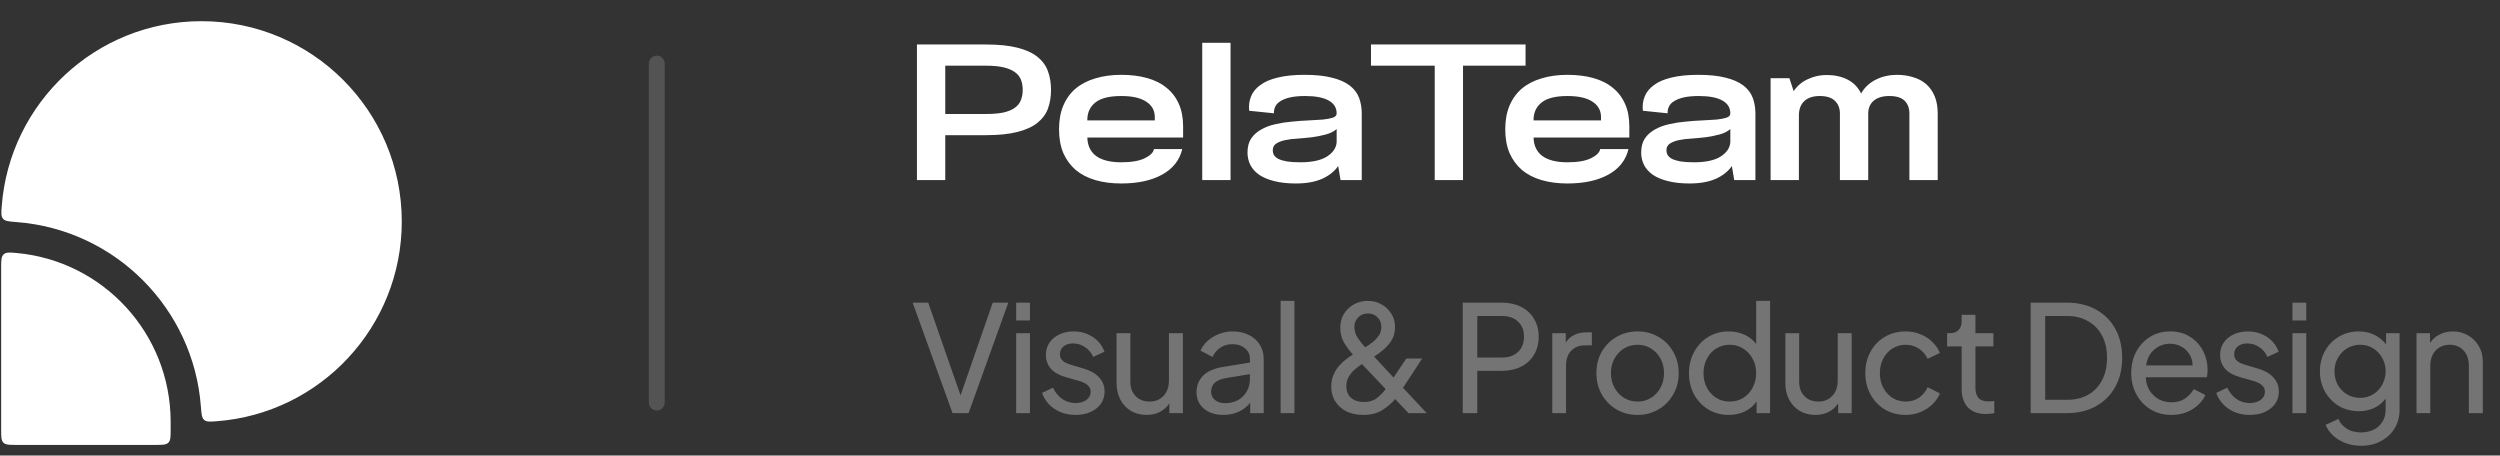 <svg width="236" height="43" viewBox="0 0 236 43" fill="none" xmlns="http://www.w3.org/2000/svg">
<rect x="0" y="0" width="236" height="43" fill="#333333" stroke="none"/>
<path d="M86.56 17V4.2H93.072C94.267 4.2 95.259 4.301 96.048 4.504C96.848 4.707 97.477 4.995 97.936 5.368C98.405 5.741 98.736 6.195 98.928 6.728C99.12 7.251 99.216 7.837 99.216 8.488C99.216 9.139 99.12 9.725 98.928 10.248C98.736 10.771 98.405 11.219 97.936 11.592C97.477 11.965 96.848 12.253 96.048 12.456C95.259 12.659 94.267 12.76 93.072 12.76H89.232V17H86.56ZM93.072 10.76C93.744 10.76 94.304 10.712 94.752 10.616C95.2 10.509 95.552 10.36 95.808 10.168C96.075 9.976 96.261 9.741 96.368 9.464C96.485 9.176 96.544 8.851 96.544 8.488C96.544 8.136 96.491 7.821 96.384 7.544C96.277 7.256 96.091 7.016 95.824 6.824C95.557 6.621 95.2 6.467 94.752 6.36C94.304 6.253 93.744 6.2 93.072 6.2H89.232V10.76H93.072ZM105.845 7.064C106.751 7.064 107.567 7.165 108.293 7.368C109.018 7.571 109.631 7.88 110.133 8.296C110.634 8.701 111.018 9.208 111.285 9.816C111.551 10.413 111.685 11.112 111.685 11.912V12.984H102.645C102.666 13.752 102.943 14.333 103.477 14.728C104.021 15.123 104.81 15.32 105.845 15.32C106.805 15.32 107.546 15.192 108.069 14.936C108.591 14.68 108.879 14.392 108.933 14.072H111.605C111.359 15.117 110.725 15.923 109.701 16.488C108.687 17.043 107.402 17.32 105.845 17.32C104.938 17.32 104.122 17.213 103.397 17C102.671 16.787 102.053 16.467 101.541 16.04C101.039 15.603 100.65 15.069 100.373 14.44C100.106 13.8 99.973 13.053 99.973 12.2C99.973 11.357 100.106 10.616 100.373 9.976C100.65 9.325 101.039 8.787 101.541 8.36C102.053 7.933 102.671 7.613 103.397 7.4C104.122 7.176 104.938 7.064 105.845 7.064ZM105.845 9.064C104.746 9.064 103.941 9.261 103.429 9.656C102.927 10.04 102.666 10.568 102.645 11.24V11.368H109.013V11.048C109.013 10.429 108.741 9.944 108.197 9.592C107.663 9.24 106.879 9.064 105.845 9.064ZM113.491 17V4.04H116.163V17H113.491ZM128.548 17H126.548L126.324 15.672C125.972 16.184 125.46 16.589 124.788 16.888C124.126 17.176 123.305 17.32 122.324 17.32C121.545 17.32 120.868 17.245 120.292 17.096C119.726 16.957 119.252 16.76 118.868 16.504C118.494 16.237 118.217 15.928 118.036 15.576C117.854 15.213 117.764 14.824 117.764 14.408C117.764 13.864 117.881 13.416 118.116 13.064C118.361 12.712 118.681 12.429 119.076 12.216C119.47 11.992 119.918 11.827 120.42 11.72C120.932 11.603 121.449 11.523 121.972 11.48C122.494 11.427 123.006 11.389 123.508 11.368C124.02 11.347 124.473 11.32 124.868 11.288C125.262 11.245 125.577 11.187 125.812 11.112C126.057 11.027 126.18 10.893 126.18 10.712C126.18 10.168 125.924 9.757 125.412 9.48C124.91 9.203 124.174 9.064 123.204 9.064C122.649 9.064 122.18 9.107 121.796 9.192C121.422 9.277 121.118 9.395 120.884 9.544C120.649 9.683 120.484 9.853 120.388 10.056C120.292 10.248 120.249 10.461 120.26 10.696L117.924 10.456C117.87 9.965 117.929 9.512 118.1 9.096C118.27 8.68 118.564 8.323 118.98 8.024C119.396 7.715 119.945 7.48 120.628 7.32C121.321 7.149 122.164 7.064 123.156 7.064C124.19 7.064 125.054 7.155 125.748 7.336C126.441 7.507 126.996 7.752 127.412 8.072C127.828 8.392 128.121 8.776 128.292 9.224C128.462 9.672 128.548 10.168 128.548 10.712V17ZM122.756 15.32C123.854 15.32 124.692 15.139 125.268 14.776C125.844 14.403 126.148 13.949 126.18 13.416V12.184C125.902 12.419 125.561 12.589 125.156 12.696C124.75 12.803 124.324 12.888 123.876 12.952C123.428 13.005 122.98 13.048 122.532 13.08C122.094 13.101 121.694 13.149 121.332 13.224C120.98 13.299 120.692 13.411 120.468 13.56C120.254 13.699 120.148 13.912 120.148 14.2C120.148 14.349 120.185 14.493 120.26 14.632C120.345 14.771 120.484 14.893 120.676 15C120.878 15.096 121.145 15.176 121.476 15.24C121.817 15.293 122.244 15.32 122.756 15.32ZM135.437 17V6.2H129.421V4.2H144.013V6.2H138.109V17H135.437ZM147.968 7.064C148.875 7.064 149.691 7.165 150.416 7.368C151.142 7.571 151.755 7.88 152.256 8.296C152.758 8.701 153.142 9.208 153.408 9.816C153.675 10.413 153.808 11.112 153.808 11.912V12.984H144.768C144.79 13.752 145.067 14.333 145.6 14.728C146.144 15.123 146.934 15.32 147.968 15.32C148.928 15.32 149.67 15.192 150.192 14.936C150.715 14.68 151.003 14.392 151.056 14.072H153.728C153.483 15.117 152.848 15.923 151.824 16.488C150.811 17.043 149.526 17.32 147.968 17.32C147.062 17.32 146.246 17.213 145.52 17C144.795 16.787 144.176 16.467 143.664 16.04C143.163 15.603 142.774 15.069 142.496 14.44C142.23 13.8 142.096 13.053 142.096 12.2C142.096 11.357 142.23 10.616 142.496 9.976C142.774 9.325 143.163 8.787 143.664 8.36C144.176 7.933 144.795 7.613 145.52 7.4C146.246 7.176 147.062 7.064 147.968 7.064ZM147.968 9.064C146.87 9.064 146.064 9.261 145.552 9.656C145.051 10.04 144.79 10.568 144.768 11.24V11.368H151.136V11.048C151.136 10.429 150.864 9.944 150.32 9.592C149.787 9.24 149.003 9.064 147.968 9.064ZM165.711 17H163.711L163.487 15.672C163.135 16.184 162.623 16.589 161.951 16.888C161.289 17.176 160.468 17.32 159.487 17.32C158.708 17.32 158.031 17.245 157.455 17.096C156.889 16.957 156.415 16.76 156.031 16.504C155.657 16.237 155.38 15.928 155.199 15.576C155.017 15.213 154.927 14.824 154.927 14.408C154.927 13.864 155.044 13.416 155.279 13.064C155.524 12.712 155.844 12.429 156.239 12.216C156.633 11.992 157.081 11.827 157.583 11.72C158.095 11.603 158.612 11.523 159.135 11.48C159.657 11.427 160.169 11.389 160.671 11.368C161.183 11.347 161.636 11.32 162.031 11.288C162.425 11.245 162.74 11.187 162.975 11.112C163.22 11.027 163.343 10.893 163.343 10.712C163.343 10.168 163.087 9.757 162.575 9.48C162.073 9.203 161.337 9.064 160.367 9.064C159.812 9.064 159.343 9.107 158.959 9.192C158.585 9.277 158.281 9.395 158.047 9.544C157.812 9.683 157.647 9.853 157.551 10.056C157.455 10.248 157.412 10.461 157.423 10.696L155.087 10.456C155.033 9.965 155.092 9.512 155.263 9.096C155.433 8.68 155.727 8.323 156.143 8.024C156.559 7.715 157.108 7.48 157.791 7.32C158.484 7.149 159.327 7.064 160.319 7.064C161.353 7.064 162.217 7.155 162.911 7.336C163.604 7.507 164.159 7.752 164.575 8.072C164.991 8.392 165.284 8.776 165.455 9.224C165.625 9.672 165.711 10.168 165.711 10.712V17ZM159.919 15.32C161.017 15.32 161.855 15.139 162.431 14.776C163.007 14.403 163.311 13.949 163.343 13.416V12.184C163.065 12.419 162.724 12.589 162.319 12.696C161.913 12.803 161.487 12.888 161.039 12.952C160.591 13.005 160.143 13.048 159.695 13.08C159.257 13.101 158.857 13.149 158.495 13.224C158.143 13.299 157.855 13.411 157.631 13.56C157.417 13.699 157.311 13.912 157.311 14.2C157.311 14.349 157.348 14.493 157.423 14.632C157.508 14.771 157.647 14.893 157.839 15C158.041 15.096 158.308 15.176 158.639 15.24C158.98 15.293 159.407 15.32 159.919 15.32ZM180.248 17V10.728C180.248 10.216 180.098 9.811 179.8 9.512C179.501 9.213 179.016 9.064 178.344 9.064C177.714 9.064 177.224 9.213 176.872 9.512C176.53 9.811 176.36 10.216 176.36 10.728V17H173.688V10.728C173.688 10.216 173.528 9.811 173.208 9.512C172.898 9.213 172.424 9.064 171.784 9.064C171.176 9.064 170.701 9.213 170.36 9.512C170.018 9.811 169.837 10.243 169.816 10.808V17H167.144V7.384H168.92L169.32 8.6C169.672 8.088 170.125 7.709 170.68 7.464C171.234 7.208 171.816 7.08 172.424 7.08C173.181 7.08 173.842 7.224 174.408 7.512C174.973 7.8 175.4 8.237 175.688 8.824C175.858 8.525 176.066 8.264 176.312 8.04C176.557 7.816 176.829 7.635 177.128 7.496C177.426 7.347 177.736 7.24 178.056 7.176C178.386 7.101 178.722 7.064 179.064 7.064C179.618 7.064 180.13 7.139 180.6 7.288C181.08 7.427 181.49 7.645 181.832 7.944C182.173 8.243 182.44 8.621 182.632 9.08C182.824 9.539 182.92 10.088 182.92 10.728V17H180.248Z" fill="white"/>
<path opacity="0.32" d="M89.92 39H91.432L95.184 28.57H93.714L90.676 37.32L87.624 28.57H86.154L89.92 39ZM95.926 30.25H97.228V28.57H95.926V30.25ZM95.926 39H97.228V31.454H95.926V39ZM101.53 39.168C102.071 39.168 102.547 39.075 102.958 38.888C103.369 38.701 103.691 38.445 103.924 38.118C104.157 37.782 104.274 37.399 104.274 36.97C104.274 36.447 104.101 35.999 103.756 35.626C103.411 35.253 102.935 34.977 102.328 34.8L101.096 34.436C100.947 34.389 100.793 34.333 100.634 34.268C100.475 34.193 100.34 34.091 100.228 33.96C100.116 33.82 100.06 33.643 100.06 33.428C100.06 33.129 100.172 32.887 100.396 32.7C100.629 32.513 100.933 32.42 101.306 32.42C101.717 32.42 102.09 32.537 102.426 32.77C102.771 32.994 103.028 33.302 103.196 33.694L104.26 33.204C104.036 32.597 103.658 32.126 103.126 31.79C102.603 31.454 102.011 31.286 101.348 31.286C100.853 31.286 100.405 31.379 100.004 31.566C99.612 31.753 99.299 32.014 99.066 32.35C98.842 32.677 98.73 33.064 98.73 33.512C98.73 33.997 98.884 34.427 99.192 34.8C99.51 35.164 100.009 35.439 100.69 35.626L101.824 35.948C101.983 35.985 102.146 36.046 102.314 36.13C102.491 36.205 102.641 36.312 102.762 36.452C102.893 36.583 102.958 36.76 102.958 36.984C102.958 37.301 102.823 37.558 102.552 37.754C102.281 37.95 101.941 38.048 101.53 38.048C101.073 38.048 100.657 37.922 100.284 37.67C99.911 37.409 99.617 37.049 99.402 36.592L98.366 37.096C98.6 37.731 98.996 38.235 99.556 38.608C100.116 38.981 100.774 39.168 101.53 39.168ZM108.233 39.168C108.699 39.168 109.119 39.075 109.493 38.888C109.866 38.692 110.165 38.421 110.389 38.076V39H111.663V31.454H110.347V35.92C110.347 36.536 110.174 37.021 109.829 37.376C109.493 37.731 109.059 37.908 108.527 37.908C107.985 37.908 107.547 37.74 107.211 37.404C106.875 37.059 106.707 36.601 106.707 36.032V31.454H105.405V36.172C105.405 36.76 105.526 37.283 105.769 37.74C106.011 38.188 106.343 38.538 106.763 38.79C107.192 39.042 107.682 39.168 108.233 39.168ZM115.472 39.168C116.022 39.168 116.517 39.065 116.956 38.86C117.394 38.645 117.749 38.365 118.02 38.02V39H119.294V33.876C119.294 33.363 119.168 32.915 118.916 32.532C118.673 32.14 118.332 31.837 117.894 31.622C117.455 31.398 116.946 31.286 116.368 31.286C115.92 31.286 115.49 31.365 115.08 31.524C114.669 31.683 114.31 31.902 114.002 32.182C113.694 32.453 113.47 32.761 113.33 33.106L114.464 33.694C114.622 33.339 114.865 33.05 115.192 32.826C115.518 32.602 115.901 32.49 116.34 32.49C116.834 32.49 117.231 32.621 117.53 32.882C117.838 33.134 117.992 33.465 117.992 33.876V34.226L115.416 34.646C114.566 34.786 113.941 35.071 113.54 35.5C113.148 35.92 112.952 36.429 112.952 37.026C112.952 37.661 113.185 38.179 113.652 38.58C114.128 38.972 114.734 39.168 115.472 39.168ZM114.324 36.984C114.324 36.657 114.431 36.382 114.646 36.158C114.87 35.934 115.224 35.78 115.71 35.696L117.992 35.318V35.794C117.992 36.214 117.894 36.597 117.698 36.942C117.502 37.287 117.226 37.563 116.872 37.768C116.517 37.964 116.102 38.062 115.626 38.062C115.252 38.062 114.94 37.959 114.688 37.754C114.445 37.549 114.324 37.292 114.324 36.984ZM120.892 39H122.194V28.402H120.892V39ZM128.693 39.168C129.421 39.168 130.023 39.014 130.499 38.706C130.984 38.398 131.385 38.053 131.703 37.67L132.963 39H134.685L132.445 36.606L134.251 33.848H132.753L131.549 35.64L129.715 33.666C129.995 33.489 130.284 33.274 130.583 33.022C130.891 32.77 131.152 32.471 131.367 32.126C131.581 31.771 131.689 31.356 131.689 30.88C131.689 30.395 131.572 29.97 131.339 29.606C131.105 29.233 130.793 28.939 130.401 28.724C130.018 28.509 129.593 28.402 129.127 28.402C128.66 28.402 128.226 28.509 127.825 28.724C127.433 28.939 127.115 29.237 126.873 29.62C126.639 29.993 126.523 30.432 126.523 30.936C126.523 31.468 126.644 31.944 126.887 32.364C127.139 32.775 127.414 33.143 127.713 33.47C127.526 33.582 127.316 33.727 127.083 33.904C126.849 34.081 126.625 34.291 126.411 34.534C126.196 34.777 126.019 35.061 125.879 35.388C125.739 35.715 125.669 36.083 125.669 36.494C125.669 37.035 125.799 37.507 126.061 37.908C126.322 38.309 126.677 38.622 127.125 38.846C127.582 39.061 128.105 39.168 128.693 39.168ZM127.853 30.88C127.853 30.507 127.974 30.199 128.217 29.956C128.459 29.713 128.763 29.592 129.127 29.592C129.491 29.592 129.794 29.713 130.037 29.956C130.279 30.199 130.401 30.502 130.401 30.866C130.401 31.155 130.326 31.417 130.177 31.65C130.027 31.883 129.836 32.093 129.603 32.28C129.369 32.467 129.127 32.635 128.875 32.784C128.623 32.513 128.389 32.219 128.175 31.902C127.96 31.575 127.853 31.235 127.853 30.88ZM127.097 36.466C127.097 36.121 127.171 35.822 127.321 35.57C127.47 35.309 127.657 35.08 127.881 34.884C128.114 34.688 128.343 34.515 128.567 34.366L130.807 36.732C130.573 37.049 130.293 37.334 129.967 37.586C129.649 37.829 129.239 37.95 128.735 37.95C128.249 37.95 127.853 37.819 127.545 37.558C127.246 37.297 127.097 36.933 127.097 36.466ZM138.083 39H139.455V35.01H141.765C142.456 35.01 143.063 34.879 143.585 34.618C144.108 34.357 144.514 33.983 144.803 33.498C145.102 33.013 145.251 32.443 145.251 31.79C145.251 31.127 145.102 30.558 144.803 30.082C144.514 29.597 144.108 29.223 143.585 28.962C143.063 28.701 142.456 28.57 141.765 28.57H138.083V39ZM139.455 33.75V29.83H141.807C142.433 29.83 142.932 30.007 143.305 30.362C143.679 30.707 143.865 31.183 143.865 31.79C143.865 32.387 143.679 32.863 143.305 33.218C142.932 33.573 142.433 33.75 141.807 33.75H139.455ZM146.533 39H147.835V34.506C147.835 33.899 147.998 33.433 148.325 33.106C148.651 32.77 149.081 32.602 149.613 32.602H150.271V31.37H149.809C149.342 31.37 148.941 31.454 148.605 31.622C148.269 31.781 148.003 32.023 147.807 32.35V31.454H146.533V39ZM154.591 39.168C155.3 39.168 155.949 39 156.537 38.664C157.125 38.328 157.592 37.861 157.937 37.264C158.292 36.667 158.469 35.985 158.469 35.22C158.469 34.464 158.296 33.792 157.951 33.204C157.615 32.607 157.153 32.14 156.565 31.804C155.977 31.459 155.319 31.286 154.591 31.286C153.854 31.286 153.191 31.459 152.603 31.804C152.015 32.14 151.548 32.607 151.203 33.204C150.867 33.792 150.699 34.464 150.699 35.22C150.699 35.976 150.872 36.653 151.217 37.25C151.562 37.847 152.029 38.319 152.617 38.664C153.205 39 153.863 39.168 154.591 39.168ZM154.591 37.908C154.115 37.908 153.686 37.791 153.303 37.558C152.93 37.325 152.631 37.007 152.407 36.606C152.183 36.195 152.071 35.733 152.071 35.22C152.071 34.707 152.183 34.249 152.407 33.848C152.631 33.447 152.93 33.129 153.303 32.896C153.686 32.663 154.115 32.546 154.591 32.546C155.058 32.546 155.478 32.663 155.851 32.896C156.234 33.129 156.532 33.447 156.747 33.848C156.971 34.249 157.083 34.707 157.083 35.22C157.083 35.733 156.971 36.195 156.747 36.606C156.532 37.007 156.234 37.325 155.851 37.558C155.478 37.791 155.058 37.908 154.591 37.908ZM163.177 39.168C163.737 39.168 164.246 39.061 164.703 38.846C165.17 38.622 165.543 38.305 165.823 37.894V39H167.097V28.402H165.781V32.462C165.492 32.089 165.123 31.799 164.675 31.594C164.227 31.389 163.728 31.286 163.177 31.286C162.468 31.286 161.829 31.459 161.259 31.804C160.699 32.149 160.256 32.621 159.929 33.218C159.603 33.806 159.439 34.478 159.439 35.234C159.439 35.981 159.603 36.653 159.929 37.25C160.256 37.838 160.699 38.305 161.259 38.65C161.829 38.995 162.468 39.168 163.177 39.168ZM163.289 37.908C162.813 37.908 162.389 37.791 162.015 37.558C161.642 37.325 161.348 37.007 161.133 36.606C160.919 36.195 160.811 35.738 160.811 35.234C160.811 34.721 160.919 34.263 161.133 33.862C161.348 33.451 161.642 33.129 162.015 32.896C162.398 32.663 162.823 32.546 163.289 32.546C163.765 32.546 164.19 32.667 164.563 32.91C164.937 33.143 165.231 33.461 165.445 33.862C165.669 34.263 165.781 34.721 165.781 35.234C165.781 35.738 165.669 36.195 165.445 36.606C165.231 37.007 164.937 37.325 164.563 37.558C164.19 37.791 163.765 37.908 163.289 37.908ZM171.367 39.168C171.833 39.168 172.253 39.075 172.627 38.888C173 38.692 173.299 38.421 173.523 38.076V39H174.797V31.454H173.481V35.92C173.481 36.536 173.308 37.021 172.963 37.376C172.627 37.731 172.193 37.908 171.661 37.908C171.119 37.908 170.681 37.74 170.345 37.404C170.009 37.059 169.841 36.601 169.841 36.032V31.454H168.539V36.172C168.539 36.76 168.66 37.283 168.903 37.74C169.145 38.188 169.477 38.538 169.897 38.79C170.326 39.042 170.816 39.168 171.367 39.168ZM179.894 39.168C180.388 39.168 180.85 39.079 181.28 38.902C181.718 38.725 182.096 38.482 182.414 38.174C182.731 37.866 182.969 37.521 183.128 37.138L181.966 36.55C181.788 36.961 181.518 37.292 181.154 37.544C180.799 37.787 180.379 37.908 179.894 37.908C179.436 37.908 179.021 37.791 178.648 37.558C178.284 37.325 177.994 37.007 177.78 36.606C177.565 36.195 177.458 35.738 177.458 35.234C177.458 34.711 177.565 34.249 177.78 33.848C177.994 33.447 178.284 33.129 178.648 32.896C179.021 32.663 179.436 32.546 179.894 32.546C180.37 32.546 180.79 32.672 181.154 32.924C181.518 33.167 181.788 33.484 181.966 33.876L183.128 33.316C182.969 32.924 182.726 32.574 182.4 32.266C182.082 31.958 181.709 31.72 181.28 31.552C180.85 31.375 180.388 31.286 179.894 31.286C179.156 31.286 178.498 31.459 177.92 31.804C177.35 32.14 176.902 32.607 176.576 33.204C176.249 33.792 176.086 34.464 176.086 35.22C176.086 35.967 176.249 36.639 176.576 37.236C176.902 37.833 177.35 38.305 177.92 38.65C178.498 38.995 179.156 39.168 179.894 39.168ZM187.475 39.084C187.578 39.084 187.704 39.075 187.853 39.056C188.003 39.047 188.138 39.028 188.259 39V37.852C188.175 37.861 188.087 37.871 187.993 37.88C187.9 37.889 187.816 37.894 187.741 37.894C187.284 37.894 186.957 37.782 186.761 37.558C186.575 37.325 186.481 37.017 186.481 36.634V32.7H188.175V31.454H186.481V29.718H185.179V30.334C185.179 30.679 185.081 30.955 184.885 31.16C184.689 31.356 184.423 31.454 184.087 31.454H183.807V32.7H185.179V36.676C185.179 37.441 185.375 38.034 185.767 38.454C186.169 38.874 186.738 39.084 187.475 39.084ZM191.694 39H195.11C196.165 39 197.084 38.781 197.868 38.342C198.652 37.903 199.259 37.292 199.688 36.508C200.117 35.724 200.332 34.814 200.332 33.778C200.332 32.733 200.117 31.823 199.688 31.048C199.259 30.264 198.652 29.657 197.868 29.228C197.084 28.789 196.165 28.57 195.11 28.57H191.694V39ZM193.066 37.74V29.83H195.124C195.889 29.83 196.552 29.993 197.112 30.32C197.681 30.637 198.12 31.09 198.428 31.678C198.745 32.266 198.904 32.966 198.904 33.778C198.904 34.581 198.75 35.281 198.442 35.878C198.134 36.475 197.695 36.937 197.126 37.264C196.566 37.581 195.899 37.74 195.124 37.74H193.066ZM204.969 39.168C205.743 39.168 206.415 38.986 206.985 38.622C207.554 38.258 207.955 37.815 208.189 37.292L207.097 36.732C206.882 37.096 206.602 37.395 206.257 37.628C205.911 37.861 205.487 37.978 204.983 37.978C204.563 37.978 204.171 37.885 203.807 37.698C203.452 37.502 203.158 37.227 202.925 36.872C202.701 36.517 202.579 36.097 202.561 35.612H208.329C208.375 35.36 208.399 35.127 208.399 34.912C208.399 34.287 208.259 33.699 207.979 33.148C207.699 32.597 207.293 32.149 206.761 31.804C206.238 31.459 205.603 31.286 204.857 31.286C204.157 31.286 203.531 31.454 202.981 31.79C202.43 32.126 201.991 32.593 201.665 33.19C201.347 33.778 201.189 34.45 201.189 35.206C201.189 35.962 201.352 36.639 201.679 37.236C202.005 37.833 202.453 38.305 203.023 38.65C203.592 38.995 204.241 39.168 204.969 39.168ZM204.857 32.448C205.239 32.448 205.589 32.537 205.907 32.714C206.224 32.882 206.481 33.12 206.677 33.428C206.873 33.736 206.975 34.091 206.985 34.492H202.589C202.682 33.857 202.943 33.358 203.373 32.994C203.802 32.63 204.297 32.448 204.857 32.448ZM212.378 39.168C212.92 39.168 213.396 39.075 213.806 38.888C214.217 38.701 214.539 38.445 214.772 38.118C215.006 37.782 215.122 37.399 215.122 36.97C215.122 36.447 214.95 35.999 214.604 35.626C214.259 35.253 213.783 34.977 213.176 34.8L211.944 34.436C211.795 34.389 211.641 34.333 211.482 34.268C211.324 34.193 211.188 34.091 211.076 33.96C210.964 33.82 210.908 33.643 210.908 33.428C210.908 33.129 211.02 32.887 211.244 32.7C211.478 32.513 211.781 32.42 212.154 32.42C212.565 32.42 212.938 32.537 213.274 32.77C213.62 32.994 213.876 33.302 214.044 33.694L215.108 33.204C214.884 32.597 214.506 32.126 213.974 31.79C213.452 31.454 212.859 31.286 212.196 31.286C211.702 31.286 211.254 31.379 210.852 31.566C210.46 31.753 210.148 32.014 209.914 32.35C209.69 32.677 209.578 33.064 209.578 33.512C209.578 33.997 209.732 34.427 210.04 34.8C210.358 35.164 210.857 35.439 211.538 35.626L212.672 35.948C212.831 35.985 212.994 36.046 213.162 36.13C213.34 36.205 213.489 36.312 213.61 36.452C213.741 36.583 213.806 36.76 213.806 36.984C213.806 37.301 213.671 37.558 213.4 37.754C213.13 37.95 212.789 38.048 212.378 38.048C211.921 38.048 211.506 37.922 211.132 37.67C210.759 37.409 210.465 37.049 210.25 36.592L209.214 37.096C209.448 37.731 209.844 38.235 210.404 38.608C210.964 38.981 211.622 39.168 212.378 39.168ZM216.407 30.25H217.709V28.57H216.407V30.25ZM216.407 39H217.709V31.454H216.407V39ZM222.907 42.08C223.607 42.08 224.228 41.931 224.769 41.632C225.32 41.343 225.749 40.941 226.057 40.428C226.365 39.915 226.519 39.331 226.519 38.678V31.454H225.245V32.504C224.946 32.121 224.578 31.823 224.139 31.608C223.7 31.393 223.215 31.286 222.683 31.286C221.974 31.286 221.339 31.454 220.779 31.79C220.228 32.117 219.794 32.565 219.477 33.134C219.16 33.703 219.001 34.343 219.001 35.052C219.001 35.761 219.16 36.401 219.477 36.97C219.804 37.539 220.242 37.992 220.793 38.328C221.353 38.655 221.988 38.818 222.697 38.818C223.21 38.818 223.686 38.715 224.125 38.51C224.564 38.305 224.923 38.011 225.203 37.628V38.678C225.203 39.135 225.096 39.523 224.881 39.84C224.676 40.167 224.4 40.409 224.055 40.568C223.71 40.736 223.322 40.82 222.893 40.82C222.333 40.82 221.866 40.694 221.493 40.442C221.129 40.199 220.882 39.901 220.751 39.546L219.533 40.106C219.785 40.694 220.21 41.17 220.807 41.534C221.404 41.898 222.104 42.08 222.907 42.08ZM222.809 37.558C222.342 37.558 221.922 37.446 221.549 37.222C221.185 36.998 220.896 36.699 220.681 36.326C220.476 35.943 220.373 35.519 220.373 35.052C220.373 34.585 220.48 34.165 220.695 33.792C220.91 33.409 221.199 33.106 221.563 32.882C221.936 32.658 222.352 32.546 222.809 32.546C223.257 32.546 223.663 32.658 224.027 32.882C224.391 33.106 224.676 33.409 224.881 33.792C225.096 34.165 225.203 34.585 225.203 35.052C225.203 35.509 225.096 35.929 224.881 36.312C224.676 36.695 224.391 36.998 224.027 37.222C223.663 37.446 223.257 37.558 222.809 37.558ZM228.118 39H229.42V34.534C229.42 33.918 229.592 33.433 229.938 33.078C230.283 32.723 230.722 32.546 231.254 32.546C231.786 32.546 232.22 32.723 232.556 33.078C232.892 33.423 233.06 33.909 233.06 34.534V39H234.376V34.114C234.376 33.573 234.25 33.092 233.998 32.672C233.755 32.243 233.419 31.907 232.99 31.664C232.57 31.412 232.089 31.286 231.548 31.286C231.081 31.286 230.661 31.384 230.288 31.58C229.914 31.767 229.616 32.033 229.392 32.378V31.454H228.118V39Z" fill="white"/>
<path d="M37.927 20.909C37.927 30.863 30.236 39.02 20.473 39.763C19.826 39.812 19.503 39.837 19.274 39.641C19.045 39.444 19.018 39.084 18.963 38.364C18.257 29.08 10.847 21.67 1.564 20.964C0.843 20.909 0.483 20.882 0.287 20.653C0.09 20.425 0.115 20.101 0.164 19.455C0.907 9.691 9.064 2 19.018 2C29.461 2 37.927 10.466 37.927 20.909Z" fill="white"/>
<path d="M16.109 39.818C16.109 31.472 9.718 24.618 1.563 23.883C0.909 23.825 0.582 23.795 0.346 24.011C0.109 24.228 0.109 24.576 0.109 25.273V40.545C0.109 41.231 0.109 41.574 0.322 41.787C0.535 42 0.878 42 1.564 42H14.655C15.34 42 15.683 42 15.896 41.787C16.109 41.574 16.109 41.231 16.109 40.545V39.818Z" fill="white"/>
<path opacity="0.16" d="M62 6V38" stroke="white" stroke-width="1.5" stroke-linecap="round"/>
</svg>
